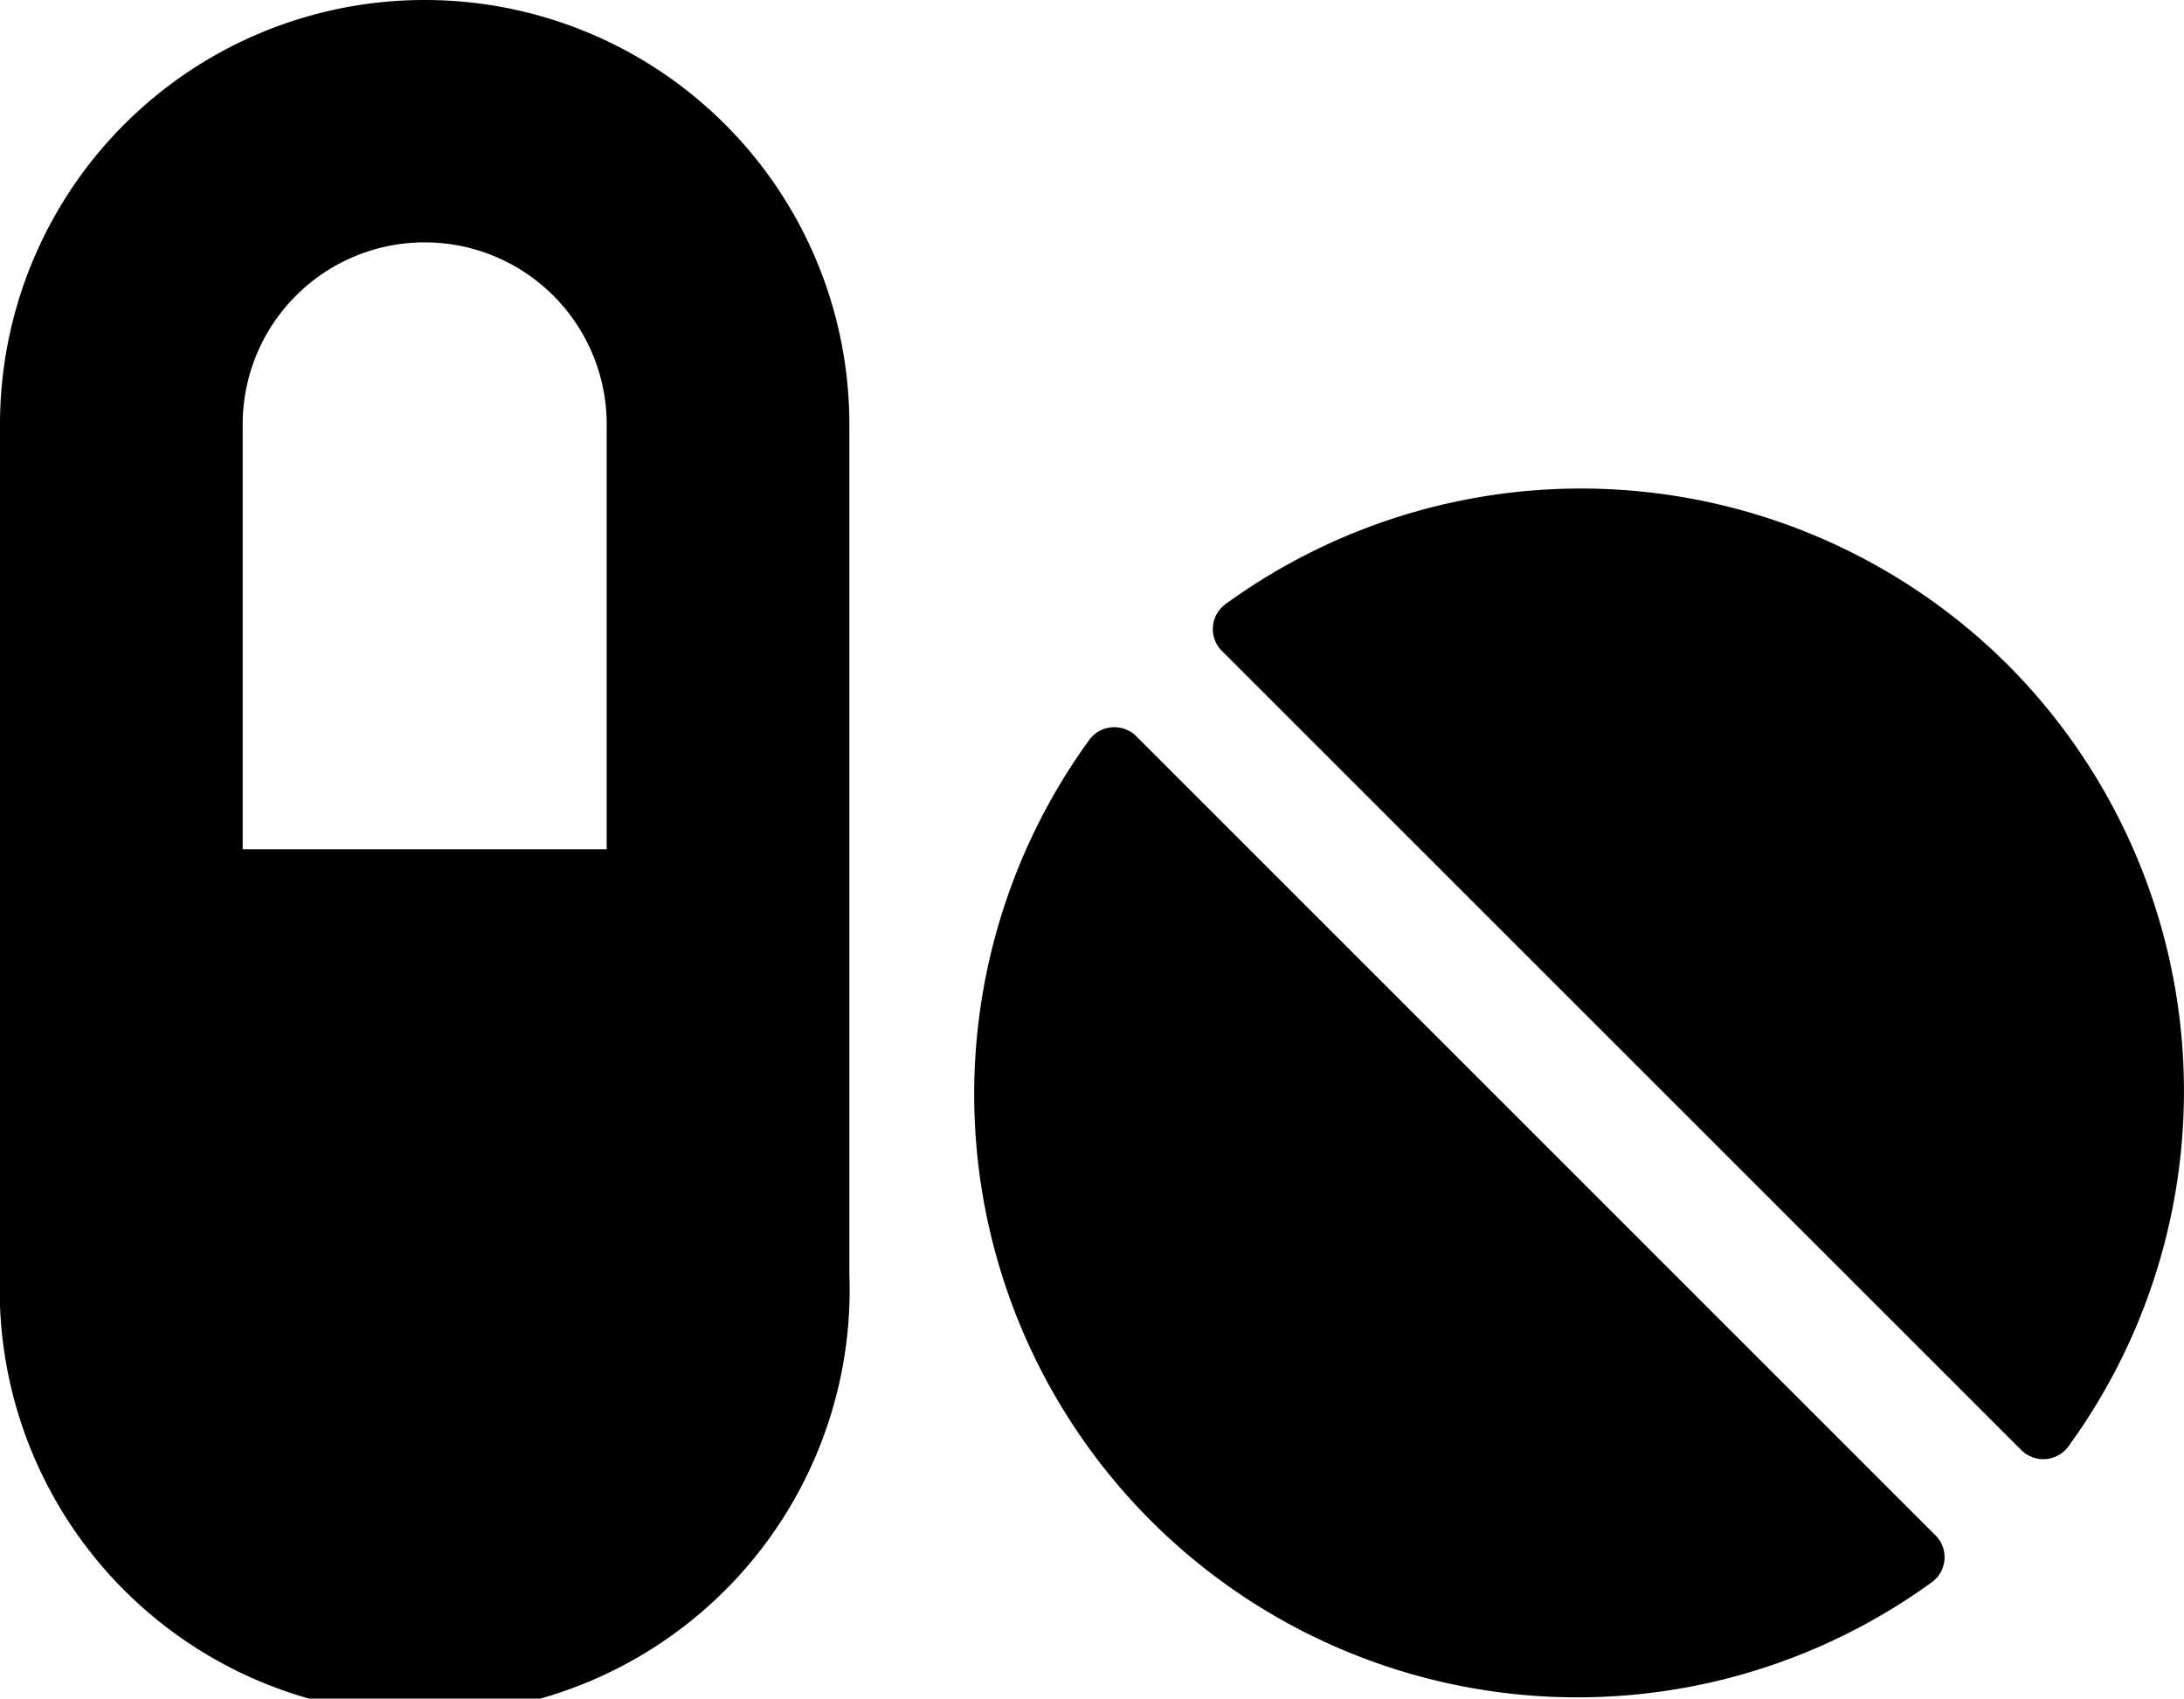 <svg xmlns="http://www.w3.org/2000/svg" width="29.807" height="23.184" viewBox="0 0 29.807 23.184">
  <path id="Icon_awesome-pills" data-name="Icon awesome-pills" d="M5.8,2.25A5.793,5.793,0,0,0,0,8.046V19.638a5.8,5.8,0,1,0,11.592,0V8.046A5.793,5.793,0,0,0,5.8,2.25ZM8.28,13.842H3.312v-5.8a2.484,2.484,0,0,1,4.968,0ZM15.509,12.3a.425.425,0,0,0-.637.041,8.232,8.232,0,0,0,11.5,11.5.421.421,0,0,0,.041-.637ZM27.4,11.322A8.251,8.251,0,0,0,16.72,10.5a.421.421,0,0,0-.041.637L27.588,22.044A.425.425,0,0,0,28.224,22,8.244,8.244,0,0,0,27.4,11.322Z" transform="translate(0 -2.25)" fill="currentColor"/>
</svg>
